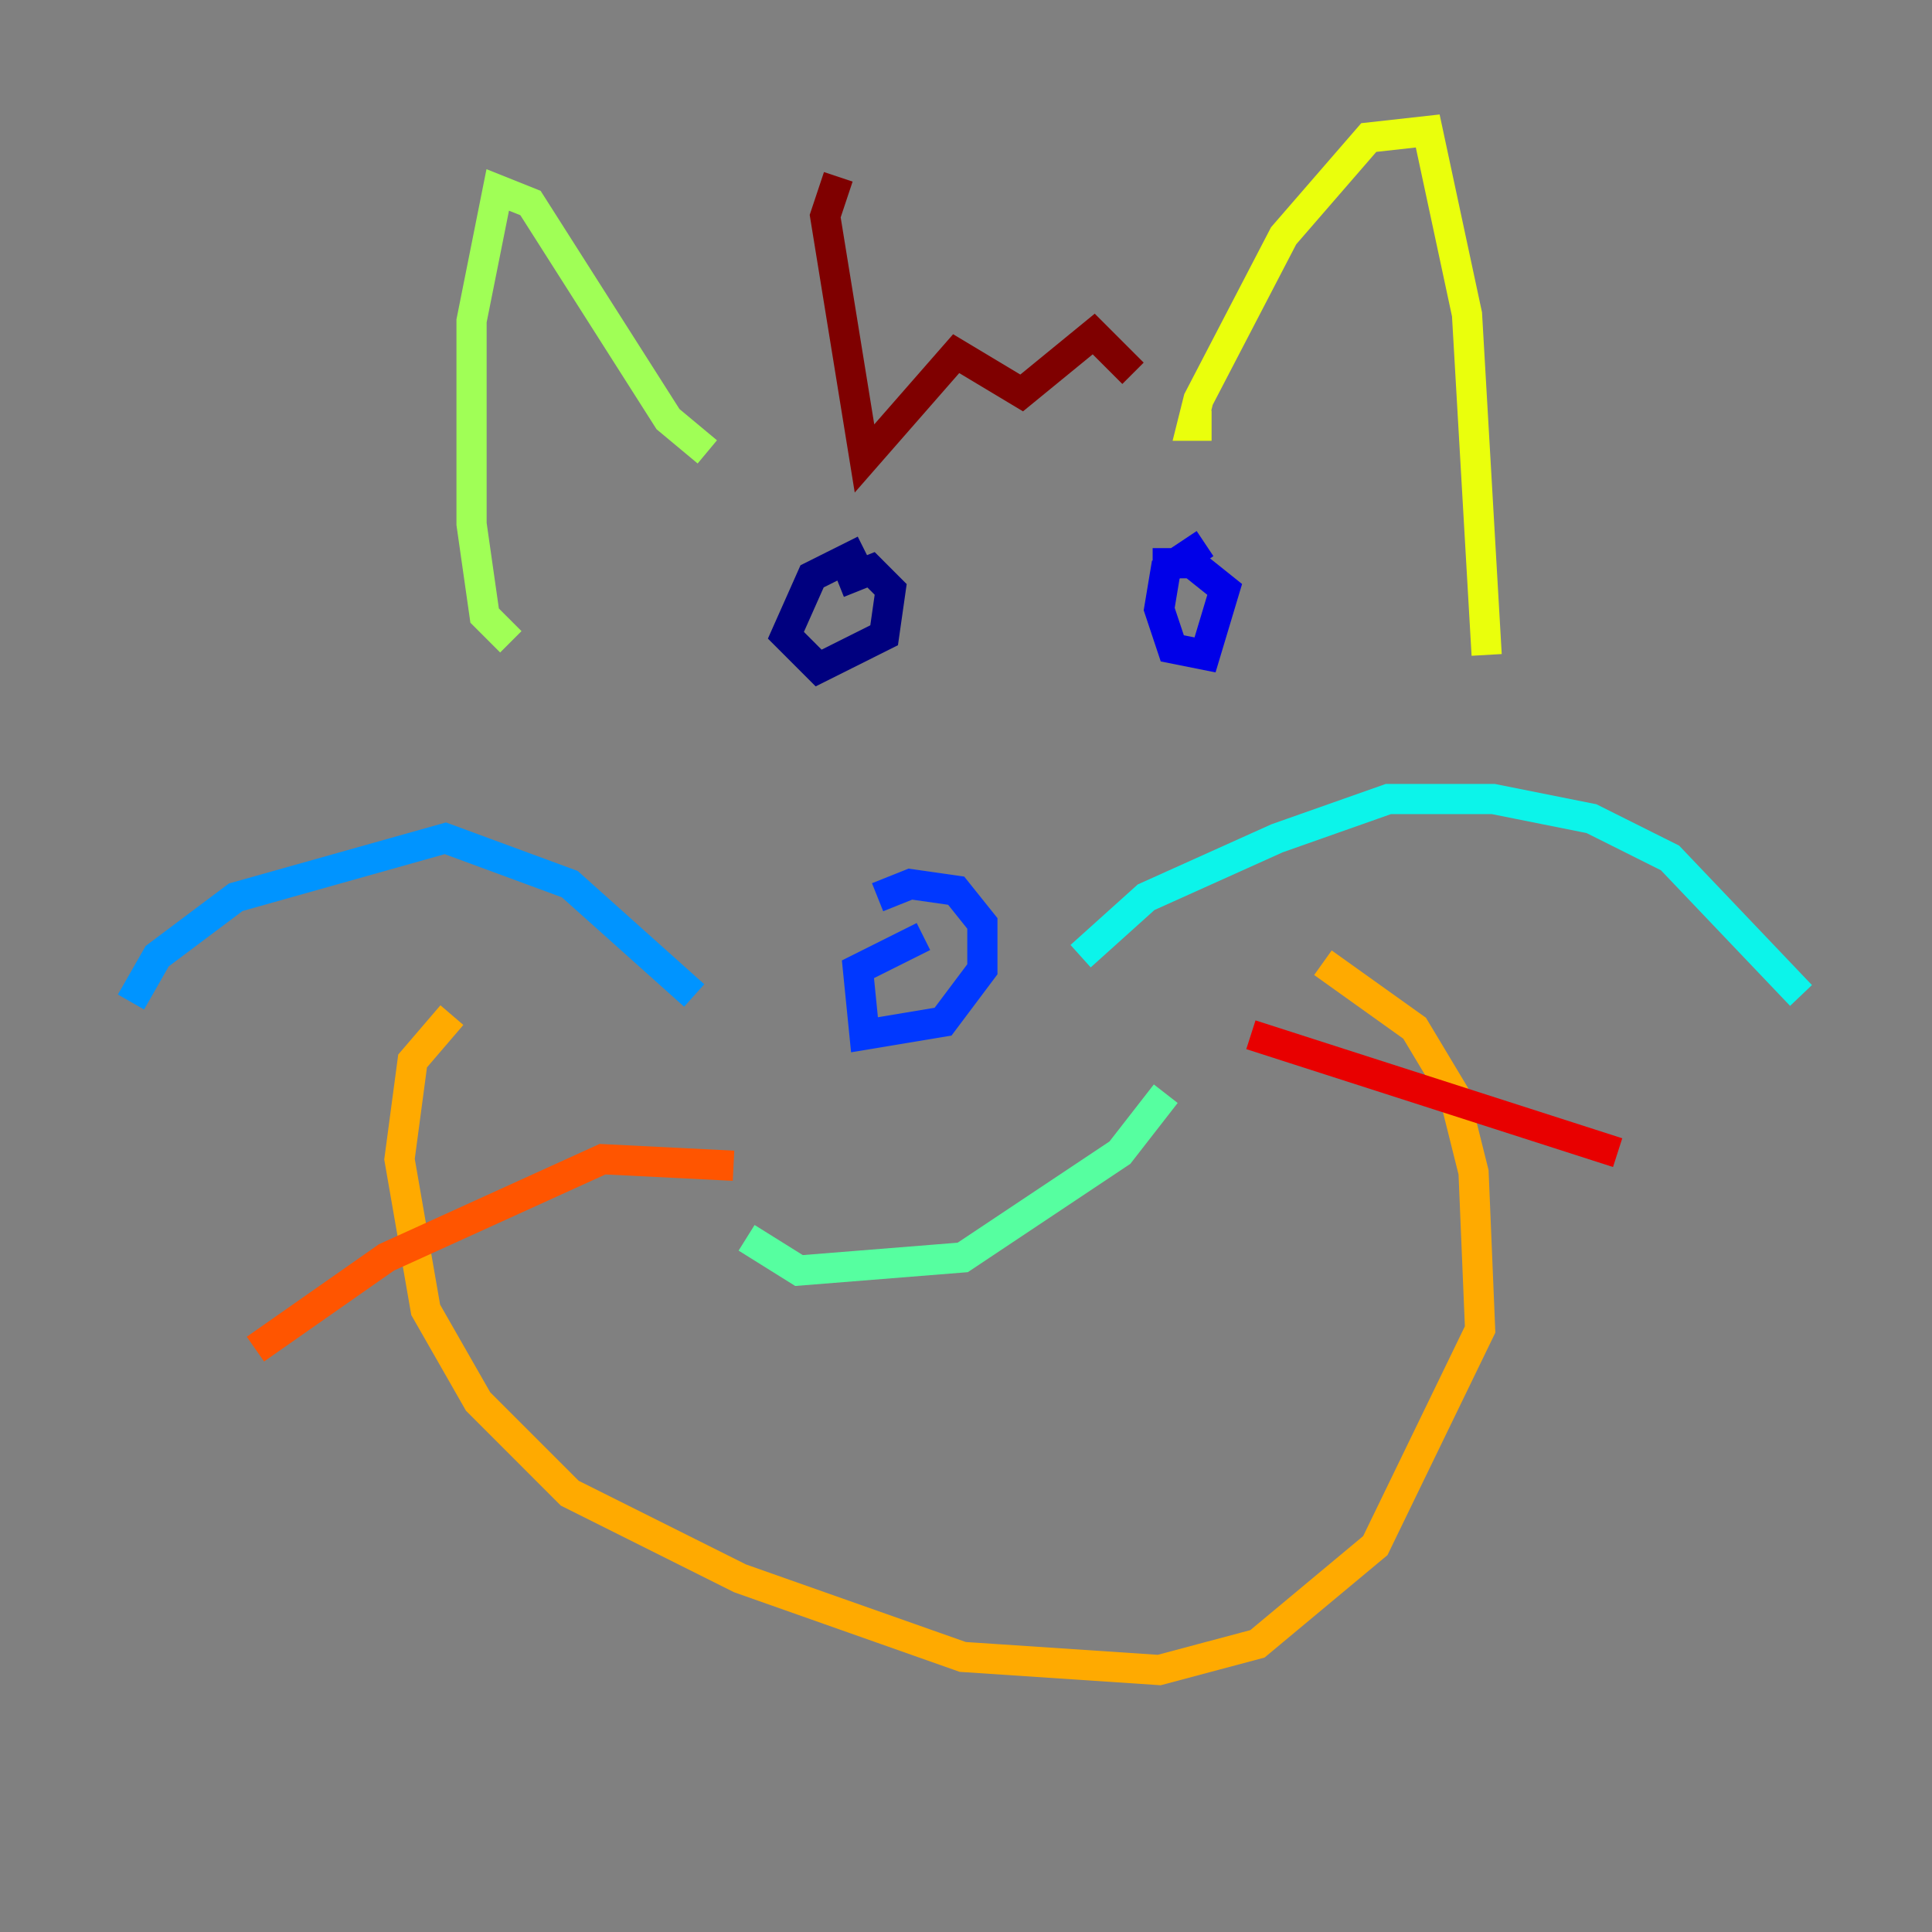 <?xml version="1.0" encoding="utf-8" ?>
<svg baseProfile="tiny" height="128" version="1.2" viewBox="0,0,128,128" width="128" xmlns="http://www.w3.org/2000/svg" xmlns:ev="http://www.w3.org/2001/xml-events" xmlns:xlink="http://www.w3.org/1999/xlink"><rect x="0" y="0" width="128" height="128" fill="#808080" stroke="none"/><defs /><polyline fill="none" points="57.275,36.447 53.803,38.183 52.068,42.088 54.237,44.258 58.576,42.088 59.01,39.051 57.709,37.749 55.539,38.617" stroke="#00007f" stroke-width="2" /><polyline fill="none" points="79.837,36.014 77.234,37.749 76.8,40.352 77.668,42.956 79.837,43.39 81.139,39.051 78.969,37.315 76.366,37.315" stroke="#0000e8" stroke-width="2" /><polyline fill="none" points="61.18,62.047 56.841,64.217 57.275,68.556 62.481,67.688 65.085,64.217 65.085,61.18 63.349,59.01 60.312,58.576 58.142,59.444" stroke="#0038ff" stroke-width="2" /><polyline fill="none" points="8.678,66.386 10.414,63.349 15.62,59.444 29.505,55.539 37.749,58.576 45.993,65.953" stroke="#0094ff" stroke-width="2" /><polyline fill="none" points="71.593,63.349 75.932,59.444 84.61,55.539 91.986,52.936 98.929,52.936 105.437,54.237 110.644,56.841 119.322,65.953" stroke="#0cf4ea" stroke-width="2" /><polyline fill="none" points="49.464,82.007 52.936,84.176 63.783,83.308 74.197,76.366 77.234,72.461" stroke="#56ffa0" stroke-width="2" /><polyline fill="none" points="33.844,42.522 32.108,40.786 31.241,34.712 31.241,21.261 32.976,12.583 35.146,13.451 44.258,27.77 46.861,29.939" stroke="#a0ff56" stroke-width="2" /><polyline fill="none" points="80.271,28.203 78.969,28.203 79.403,26.468 85.044,15.62 90.685,9.112 94.59,8.678 97.193,20.827 98.495,43.39" stroke="#eaff0c" stroke-width="2" /><polyline fill="none" points="29.939,67.254 27.336,70.291 26.468,76.8 28.203,86.78 31.675,92.854 37.749,98.929 49.031,104.57 63.783,109.776 76.8,110.644 83.308,108.909 91.119,102.4 98.061,88.081 97.627,77.668 96.325,72.461 93.722,68.122 87.647,63.783" stroke="#ffaa00" stroke-width="2" /><polyline fill="none" points="48.597,77.234 39.919,76.8 25.6,83.308 16.922,89.383" stroke="#ff5500" stroke-width="2" /><polyline fill="none" points="82.875,68.556 107.173,76.366" stroke="#e80000" stroke-width="2" /><polyline fill="none" points="55.539,11.715 54.671,14.319 57.275,30.373 63.349,23.43 67.688,26.034 72.461,22.129 75.064,24.732" stroke="#7f0000" stroke-width="2" /></svg>